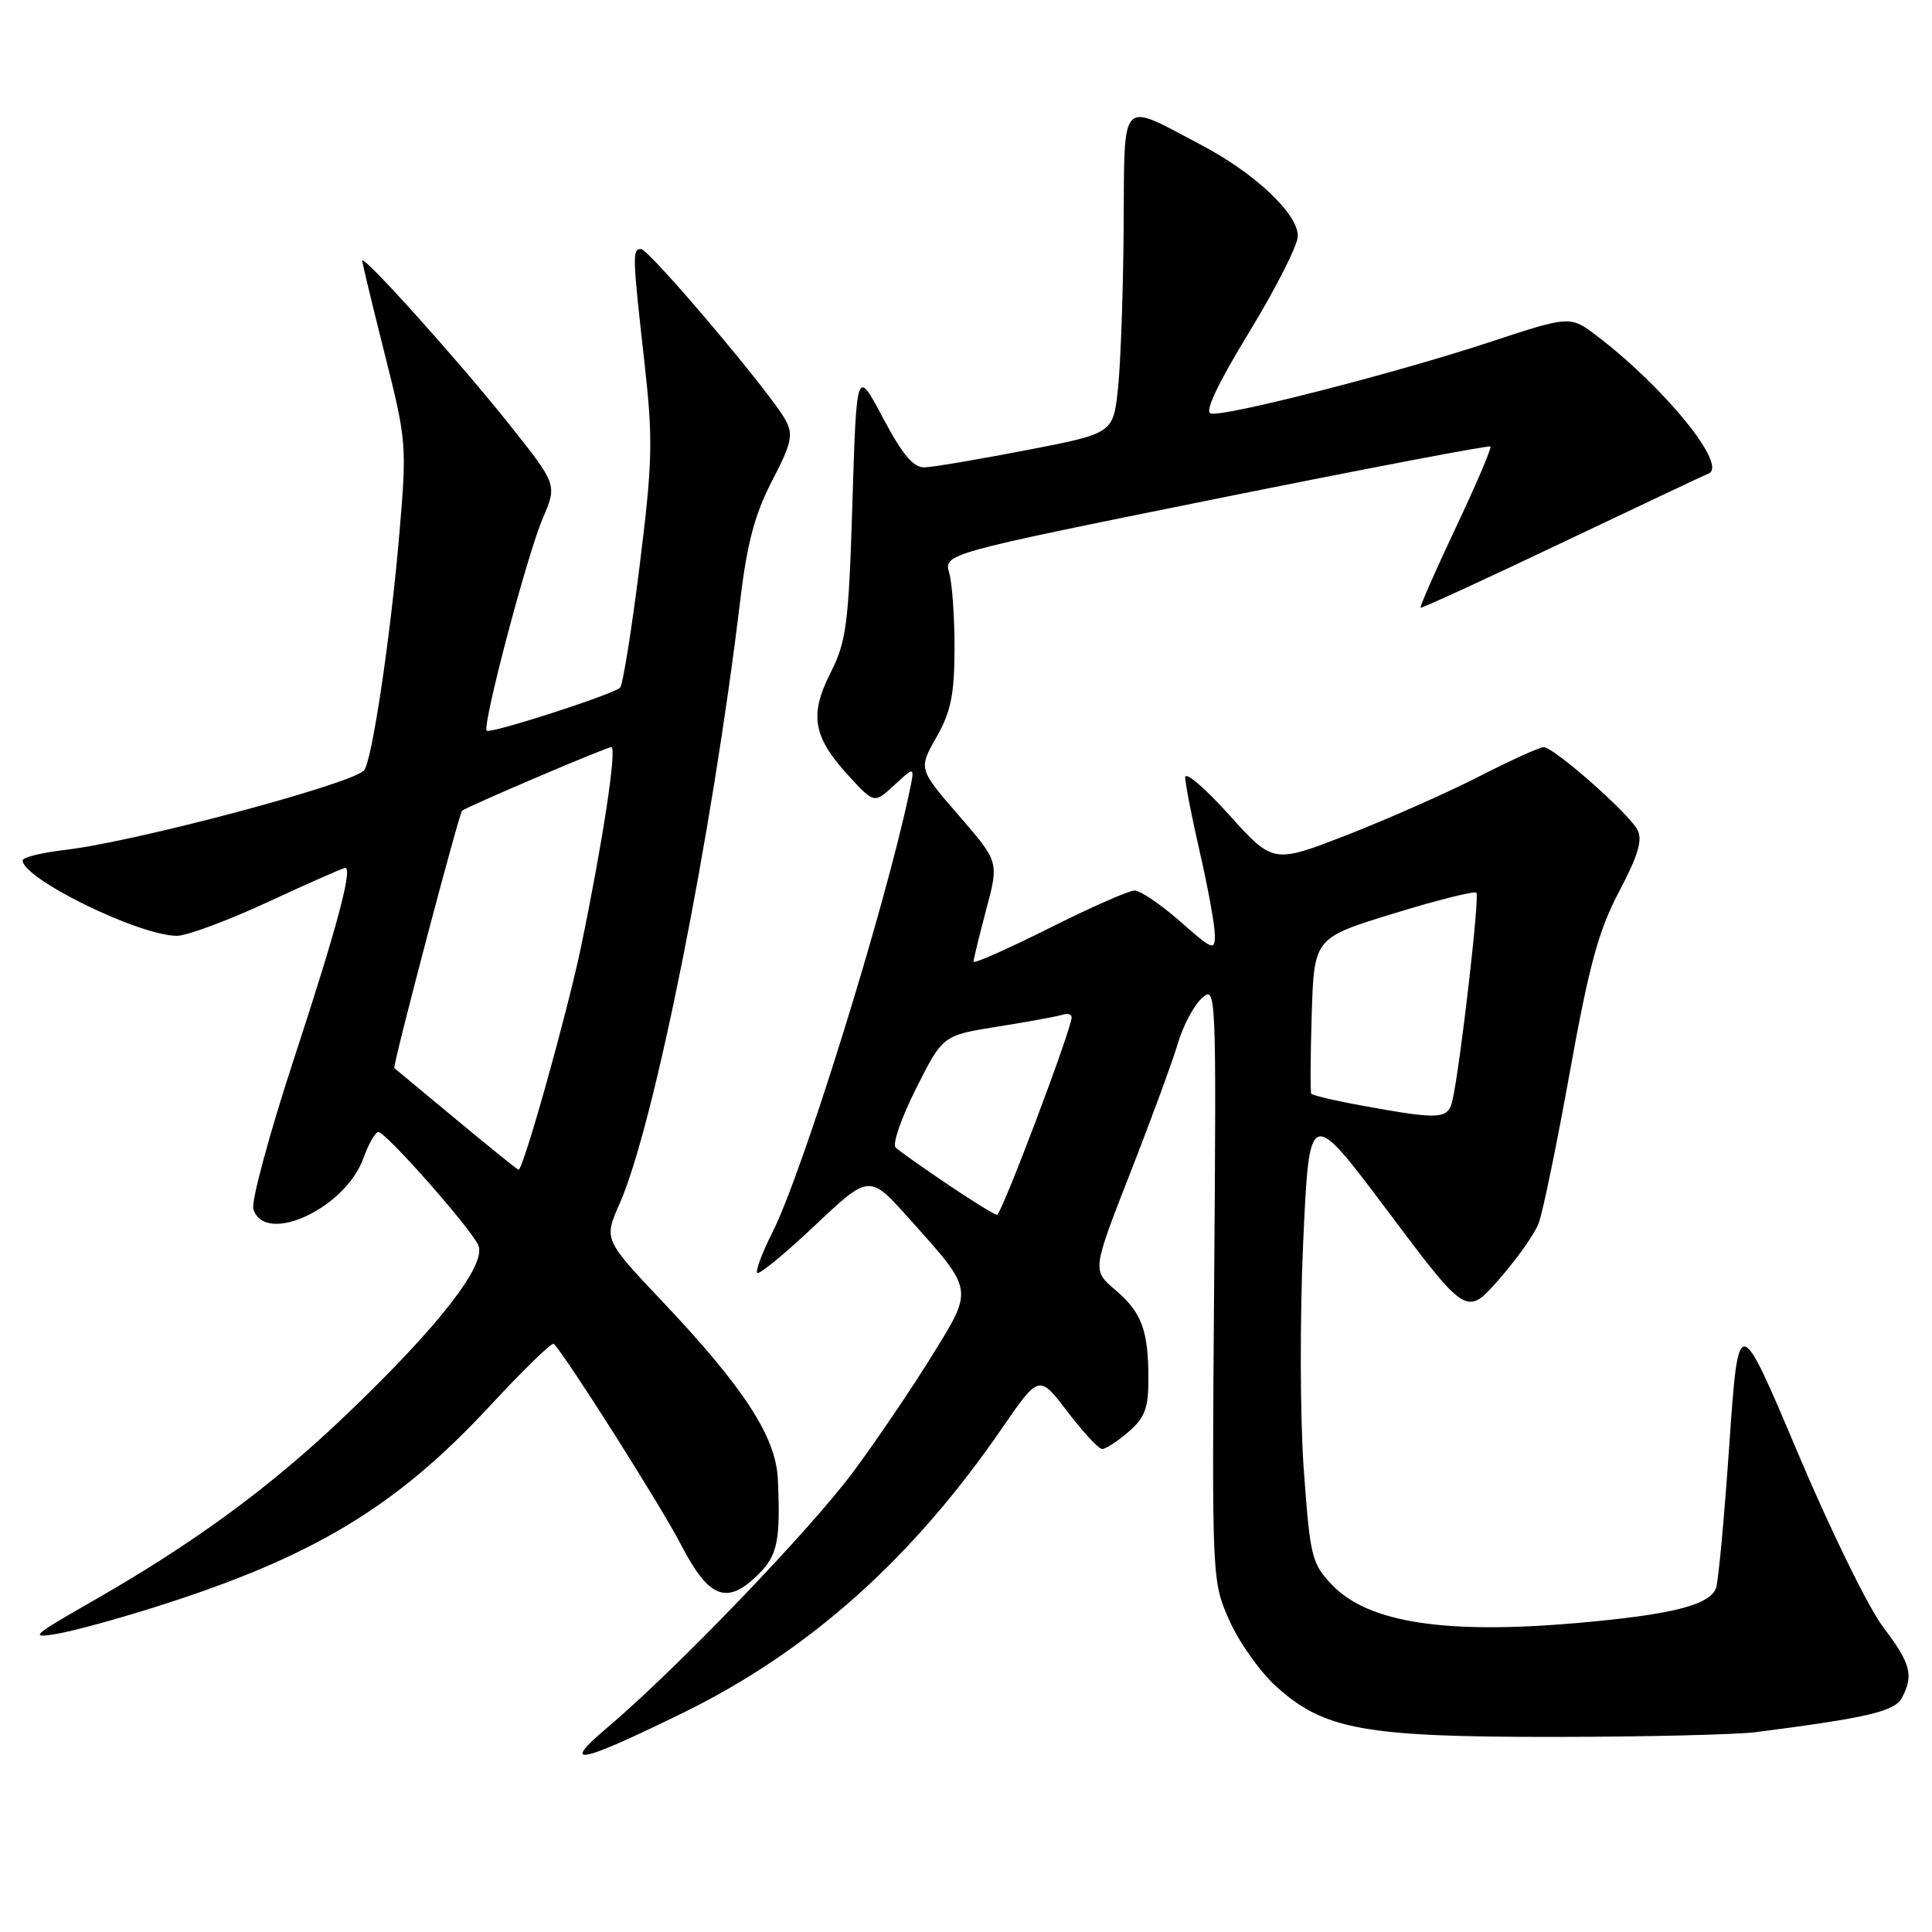 <?xml version="1.0" encoding="UTF-8" standalone="no"?>
<!DOCTYPE svg PUBLIC "-//W3C//DTD SVG 1.1//EN" "http://www.w3.org/Graphics/SVG/1.1/DTD/svg11.dtd" >
<svg xmlns="http://www.w3.org/2000/svg" xmlns:xlink="http://www.w3.org/1999/xlink" version="1.1" viewBox="0 0 256 256">
 <g >
 <path fill="currentColor"
d=" M 90.50 226.96 C 107.14 218.81 120.84 206.59 132.73 189.31 C 137.68 182.11 137.68 182.11 141.45 187.06 C 143.52 189.78 145.59 192.00 146.05 192.00 C 146.51 192.00 148.08 190.98 149.53 189.73 C 151.68 187.88 152.17 186.60 152.17 182.78 C 152.17 176.27 151.29 173.90 147.77 170.91 C 144.72 168.32 144.72 168.32 149.77 155.41 C 152.55 148.31 155.38 140.59 156.07 138.27 C 156.75 135.94 158.18 133.24 159.24 132.28 C 161.15 130.55 161.18 131.02 160.88 170.01 C 160.58 209.50 160.58 209.50 162.91 214.74 C 164.19 217.62 166.97 221.54 169.08 223.45 C 175.44 229.20 180.79 230.17 206.02 230.15 C 218.08 230.14 230.10 229.85 232.73 229.51 C 247.49 227.61 251.05 226.77 252.01 224.97 C 253.61 221.99 253.19 220.41 249.52 215.59 C 247.60 213.08 242.51 202.68 238.20 192.47 C 230.36 173.91 230.36 173.91 229.14 191.46 C 228.48 201.12 227.68 209.66 227.38 210.44 C 226.52 212.69 221.51 213.95 209.07 215.05 C 191.53 216.59 181.31 215.02 176.53 210.03 C 173.81 207.20 173.60 206.34 172.76 194.76 C 172.26 187.94 172.23 174.55 172.68 164.57 C 173.50 146.65 173.50 146.65 183.92 160.53 C 194.33 174.41 194.33 174.41 198.61 169.54 C 200.96 166.87 203.34 163.51 203.88 162.09 C 204.42 160.67 206.29 151.62 208.02 142.00 C 210.58 127.82 211.82 123.29 214.55 118.11 C 217.07 113.34 217.68 111.27 216.97 109.95 C 215.79 107.73 205.88 99.00 204.55 99.00 C 204.01 99.00 200.18 100.74 196.04 102.86 C 191.89 104.99 184.05 108.46 178.61 110.59 C 168.71 114.45 168.71 114.45 162.87 107.98 C 159.66 104.41 157.04 102.17 157.04 103.00 C 157.05 103.83 157.93 108.33 159.00 113.00 C 160.07 117.67 160.96 122.55 160.97 123.83 C 161.00 126.02 160.71 125.92 156.36 122.08 C 153.81 119.84 151.10 118.00 150.34 118.00 C 149.58 118.00 144.47 120.25 138.98 123.01 C 133.49 125.76 129.00 127.75 129.00 127.42 C 129.00 127.10 129.76 123.99 130.68 120.51 C 132.37 114.19 132.37 114.19 127.03 108.04 C 121.70 101.88 121.70 101.88 124.08 97.69 C 126.00 94.32 126.46 92.04 126.48 86.00 C 126.49 81.88 126.18 77.35 125.78 75.94 C 125.06 73.38 125.06 73.38 161.11 66.10 C 180.94 62.10 197.31 58.98 197.49 59.16 C 197.67 59.35 195.61 64.18 192.90 69.91 C 190.20 75.63 188.10 80.41 188.24 80.52 C 188.38 80.63 196.82 76.75 207.00 71.90 C 217.18 67.06 225.90 62.94 226.38 62.75 C 229.01 61.74 220.64 51.41 211.65 44.55 C 208.07 41.81 208.07 41.81 197.28 45.37 C 184.77 49.49 162.33 55.23 160.43 54.80 C 159.58 54.60 161.34 50.87 165.53 44.00 C 169.05 38.22 171.95 32.51 171.97 31.30 C 172.01 28.36 166.31 22.97 159.23 19.24 C 148.21 13.44 149.02 12.59 148.89 30.18 C 148.83 38.61 148.49 48.19 148.14 51.47 C 147.50 57.43 147.50 57.43 136.00 59.65 C 129.68 60.87 123.60 61.90 122.50 61.93 C 121.03 61.97 119.57 60.23 117.00 55.38 C 113.50 48.78 113.50 48.78 112.95 66.64 C 112.45 82.73 112.16 84.96 110.06 89.13 C 107.21 94.76 107.72 97.63 112.45 102.80 C 115.84 106.50 115.84 106.50 118.54 104.00 C 121.23 101.50 121.23 101.50 120.49 105.00 C 117.21 120.50 106.34 155.43 102.34 163.32 C 100.98 166.01 100.08 168.41 100.34 168.67 C 100.60 168.93 104.05 166.09 108.00 162.36 C 115.20 155.57 115.20 155.57 120.53 161.54 C 129.10 171.12 129.03 170.67 123.46 179.69 C 120.80 183.99 116.14 190.88 113.08 195.00 C 107.40 202.67 89.48 221.31 80.50 228.89 C 74.17 234.23 76.60 233.76 90.50 226.96 Z  M 21.00 212.80 C 41.51 206.29 52.54 199.63 64.85 186.36 C 69.30 181.55 73.14 177.82 73.38 178.06 C 75.09 179.83 87.59 199.56 90.23 204.67 C 93.95 211.86 96.34 212.75 100.55 208.55 C 103.03 206.06 103.43 204.09 103.07 196.00 C 102.81 190.38 98.59 183.88 87.75 172.43 C 80.01 164.24 80.01 164.24 82.10 159.50 C 86.67 149.18 94.32 110.89 98.09 79.50 C 99.00 71.93 100.03 68.10 102.30 63.72 C 104.89 58.74 105.14 57.63 104.09 55.66 C 102.24 52.20 86.01 33.00 84.94 33.00 C 83.77 33.00 83.80 33.82 85.39 48.00 C 86.54 58.31 86.48 61.11 84.75 75.00 C 83.69 83.53 82.52 90.78 82.16 91.13 C 81.20 92.03 64.94 97.28 64.49 96.82 C 63.86 96.19 69.83 73.57 71.90 68.73 C 73.83 64.23 73.83 64.23 67.59 56.37 C 61.05 48.12 48.00 33.59 48.00 34.55 C 48.00 34.86 49.34 40.41 50.97 46.89 C 53.86 58.33 53.92 59.00 52.93 70.58 C 51.77 84.35 49.24 101.19 48.21 102.12 C 46.05 104.05 17.89 111.53 8.69 112.61 C 5.56 112.97 3.00 113.60 3.00 114.00 C 3.00 116.44 18.45 124.00 23.44 124.00 C 24.77 124.00 30.22 121.97 35.55 119.50 C 40.89 117.02 45.47 115.00 45.74 115.00 C 46.77 115.00 44.61 123.06 38.92 140.39 C 35.67 150.32 33.26 159.24 33.57 160.22 C 35.10 165.05 45.73 160.14 48.14 153.50 C 48.83 151.57 49.73 150.00 50.14 150.00 C 51.12 150.00 62.27 162.62 63.37 164.98 C 64.55 167.52 58.09 175.81 45.83 187.51 C 35.77 197.11 25.75 204.46 12.02 212.30 C 4.27 216.73 3.86 217.11 7.50 216.50 C 9.70 216.13 15.78 214.47 21.00 212.80 Z  M 125.50 156.89 C 122.20 154.67 119.13 152.48 118.67 152.05 C 118.22 151.61 119.44 148.09 121.39 144.22 C 124.93 137.19 124.93 137.19 132.21 136.03 C 136.22 135.39 140.06 134.69 140.75 134.47 C 141.44 134.24 142.00 134.39 142.00 134.78 C 142.01 136.32 132.69 161.00 132.11 160.97 C 131.78 160.96 128.80 159.12 125.50 156.89 Z  M 180.75 146.55 C 177.04 145.88 173.89 145.14 173.75 144.92 C 173.61 144.69 173.64 139.95 173.81 134.39 C 174.13 124.28 174.13 124.28 184.64 121.05 C 190.42 119.27 195.37 118.03 195.63 118.29 C 196.08 118.75 193.50 141.17 192.47 145.75 C 191.89 148.32 190.89 148.39 180.75 146.55 Z  M 60.49 148.37 C 56.09 144.72 52.39 141.65 52.25 141.53 C 51.98 141.31 60.79 107.88 61.23 107.43 C 61.73 106.94 80.34 99.00 81.00 99.00 C 81.78 99.00 79.87 111.58 76.98 125.50 C 75.15 134.28 69.34 155.00 68.71 155.00 C 68.58 155.00 64.88 152.02 60.49 148.37 Z "/>
</g>
</svg>